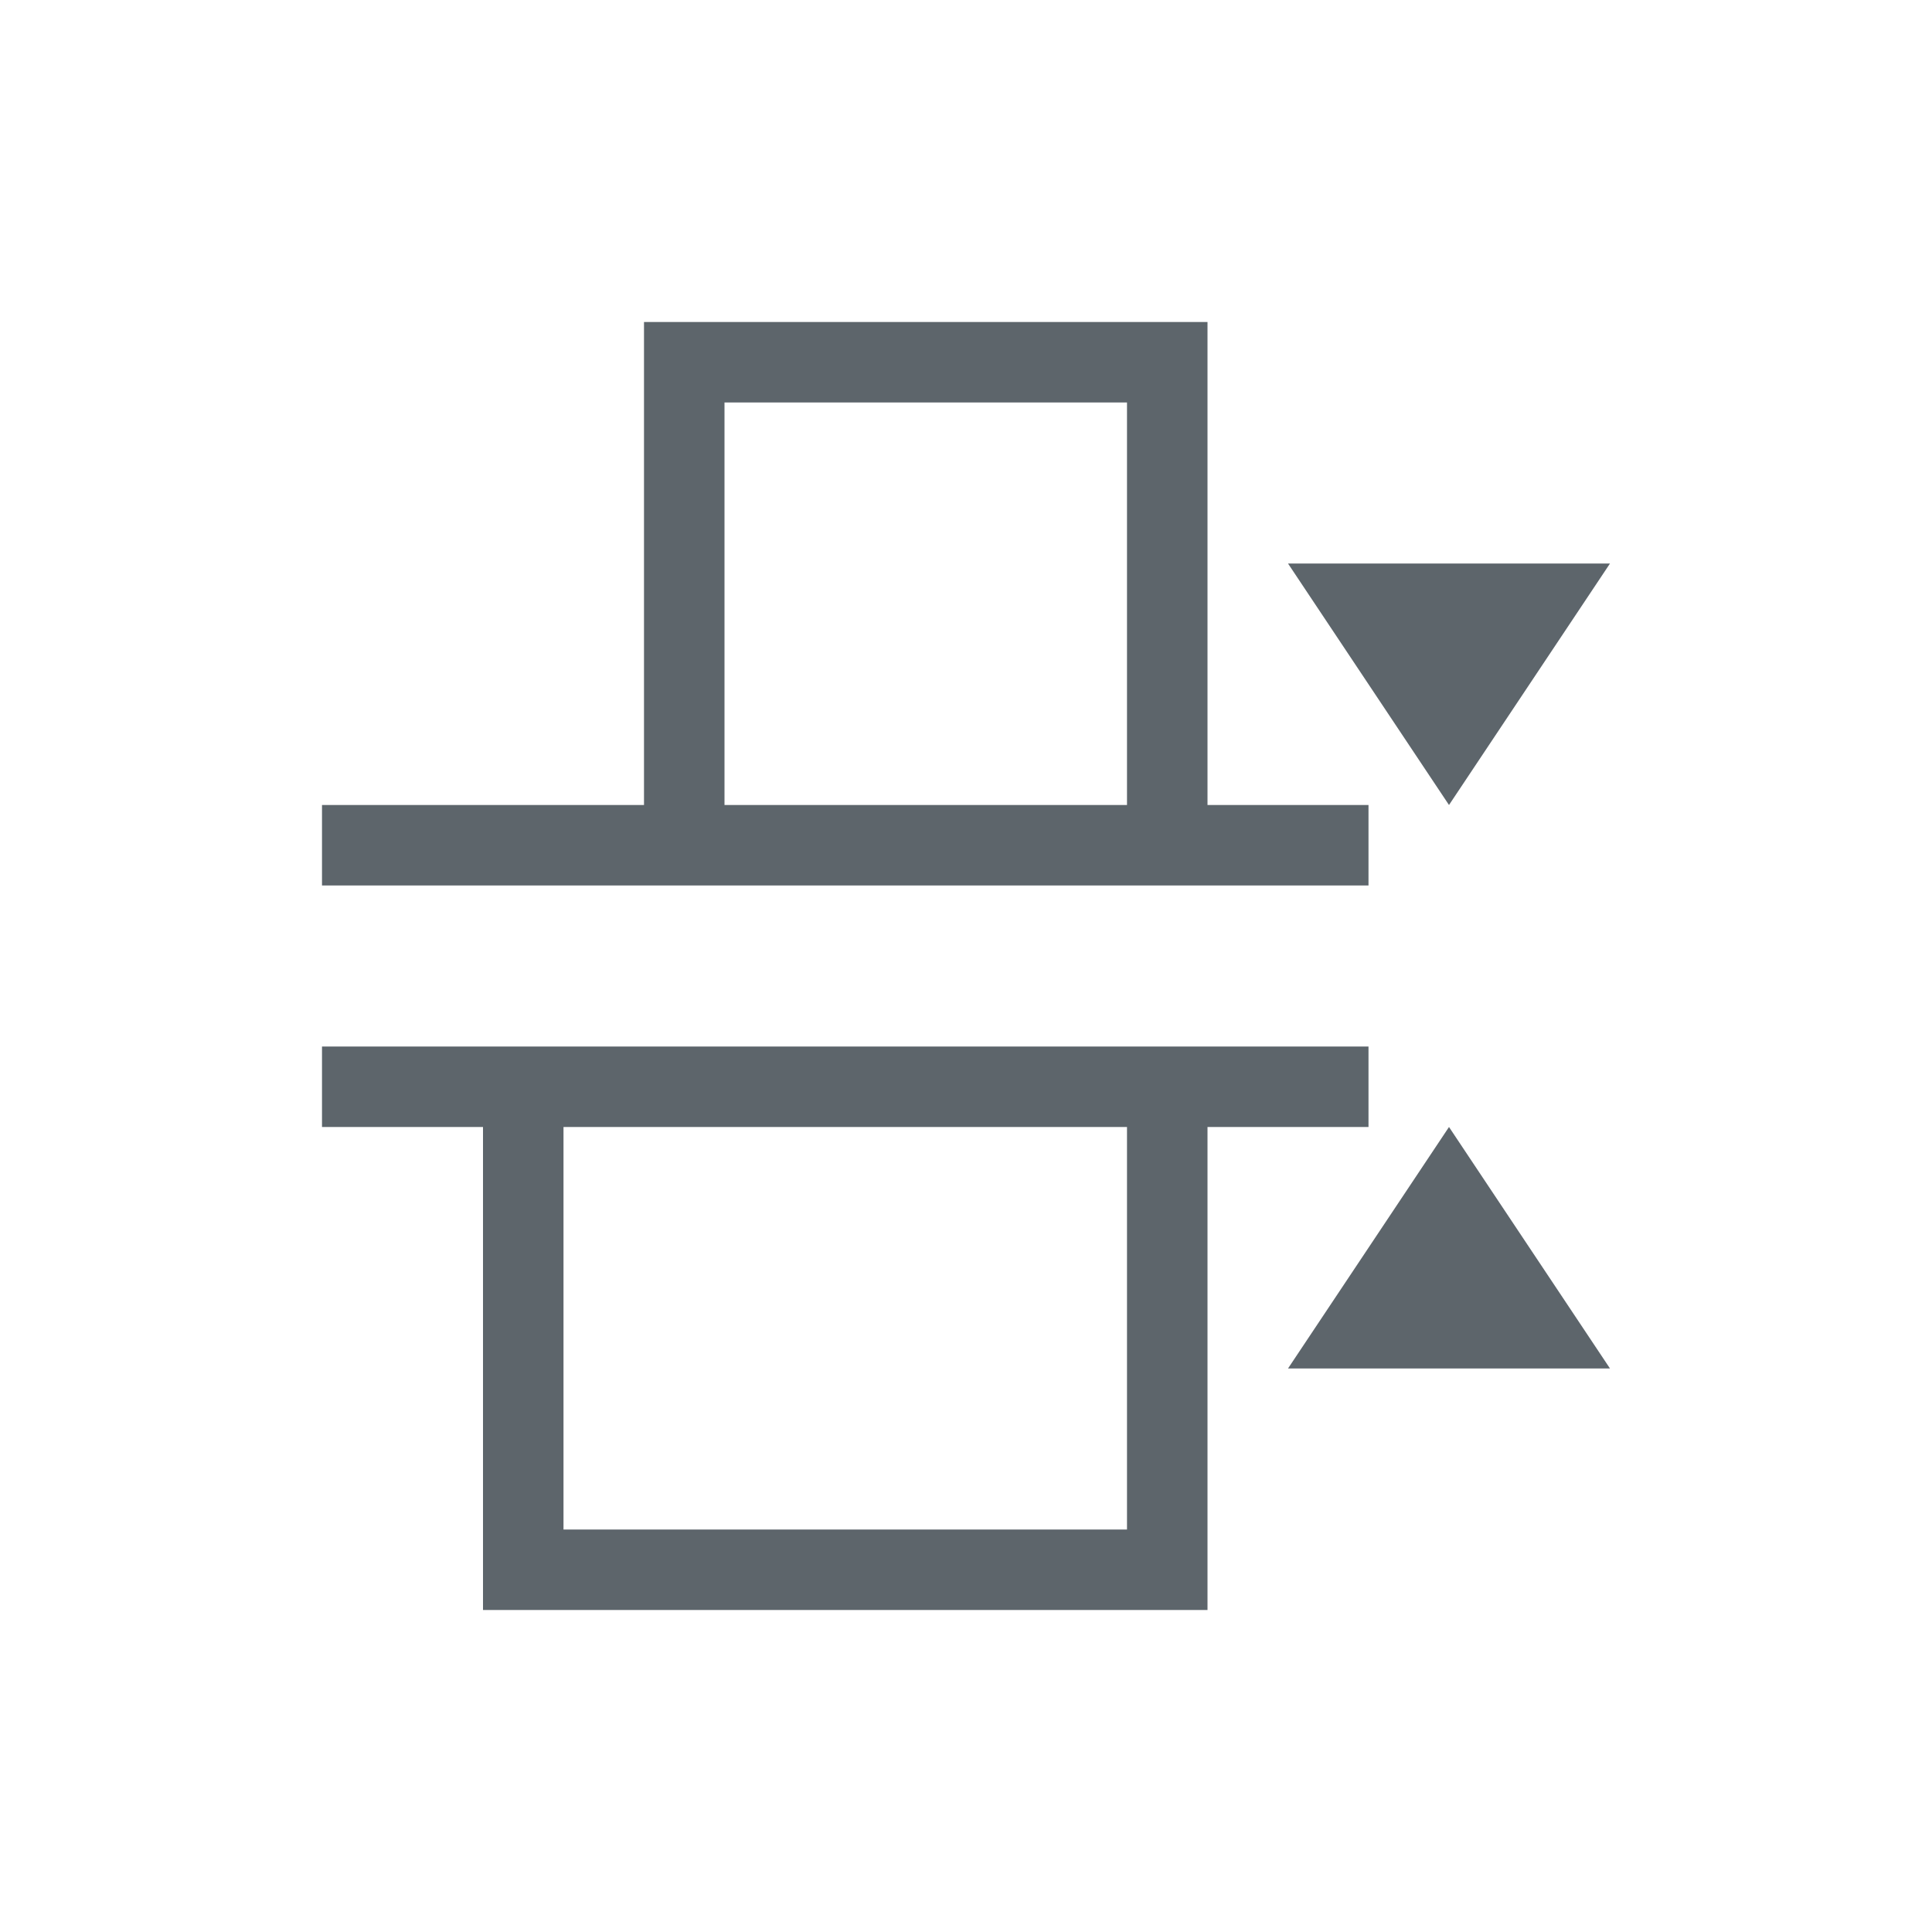 <svg xmlns="http://www.w3.org/2000/svg" viewBox="0 0 24 24"><defs id="defs3051"><style id="current-color-scheme" type="text/css">.ColorScheme-Text{color:#5d656b}</style></defs><path style="fill:currentColor;fill-opacity:1;stroke:none" d="M 8 4 L 8 10 L 4 10 L 4 11 L 9 11 L 15 11 L 17 11 L 17 10 L 15 10 L 15 4 L 8 4 z M 9 5 L 14 5 L 14 10 L 9 10 L 9 5 z M 16 7 L 18 10 L 20 7 L 16 7 z M 4 13 L 4 14 L 6 14 L 6 20 L 15 20 L 15 14 L 17 14 L 17 13 L 14 13 L 6 13 L 4 13 z M 7 14 L 14 14 L 14 19 L 7 19 L 7 14 z M 18 14 L 16 17 L 20 17 L 18 14 z" class="ColorScheme-Text"/></svg>